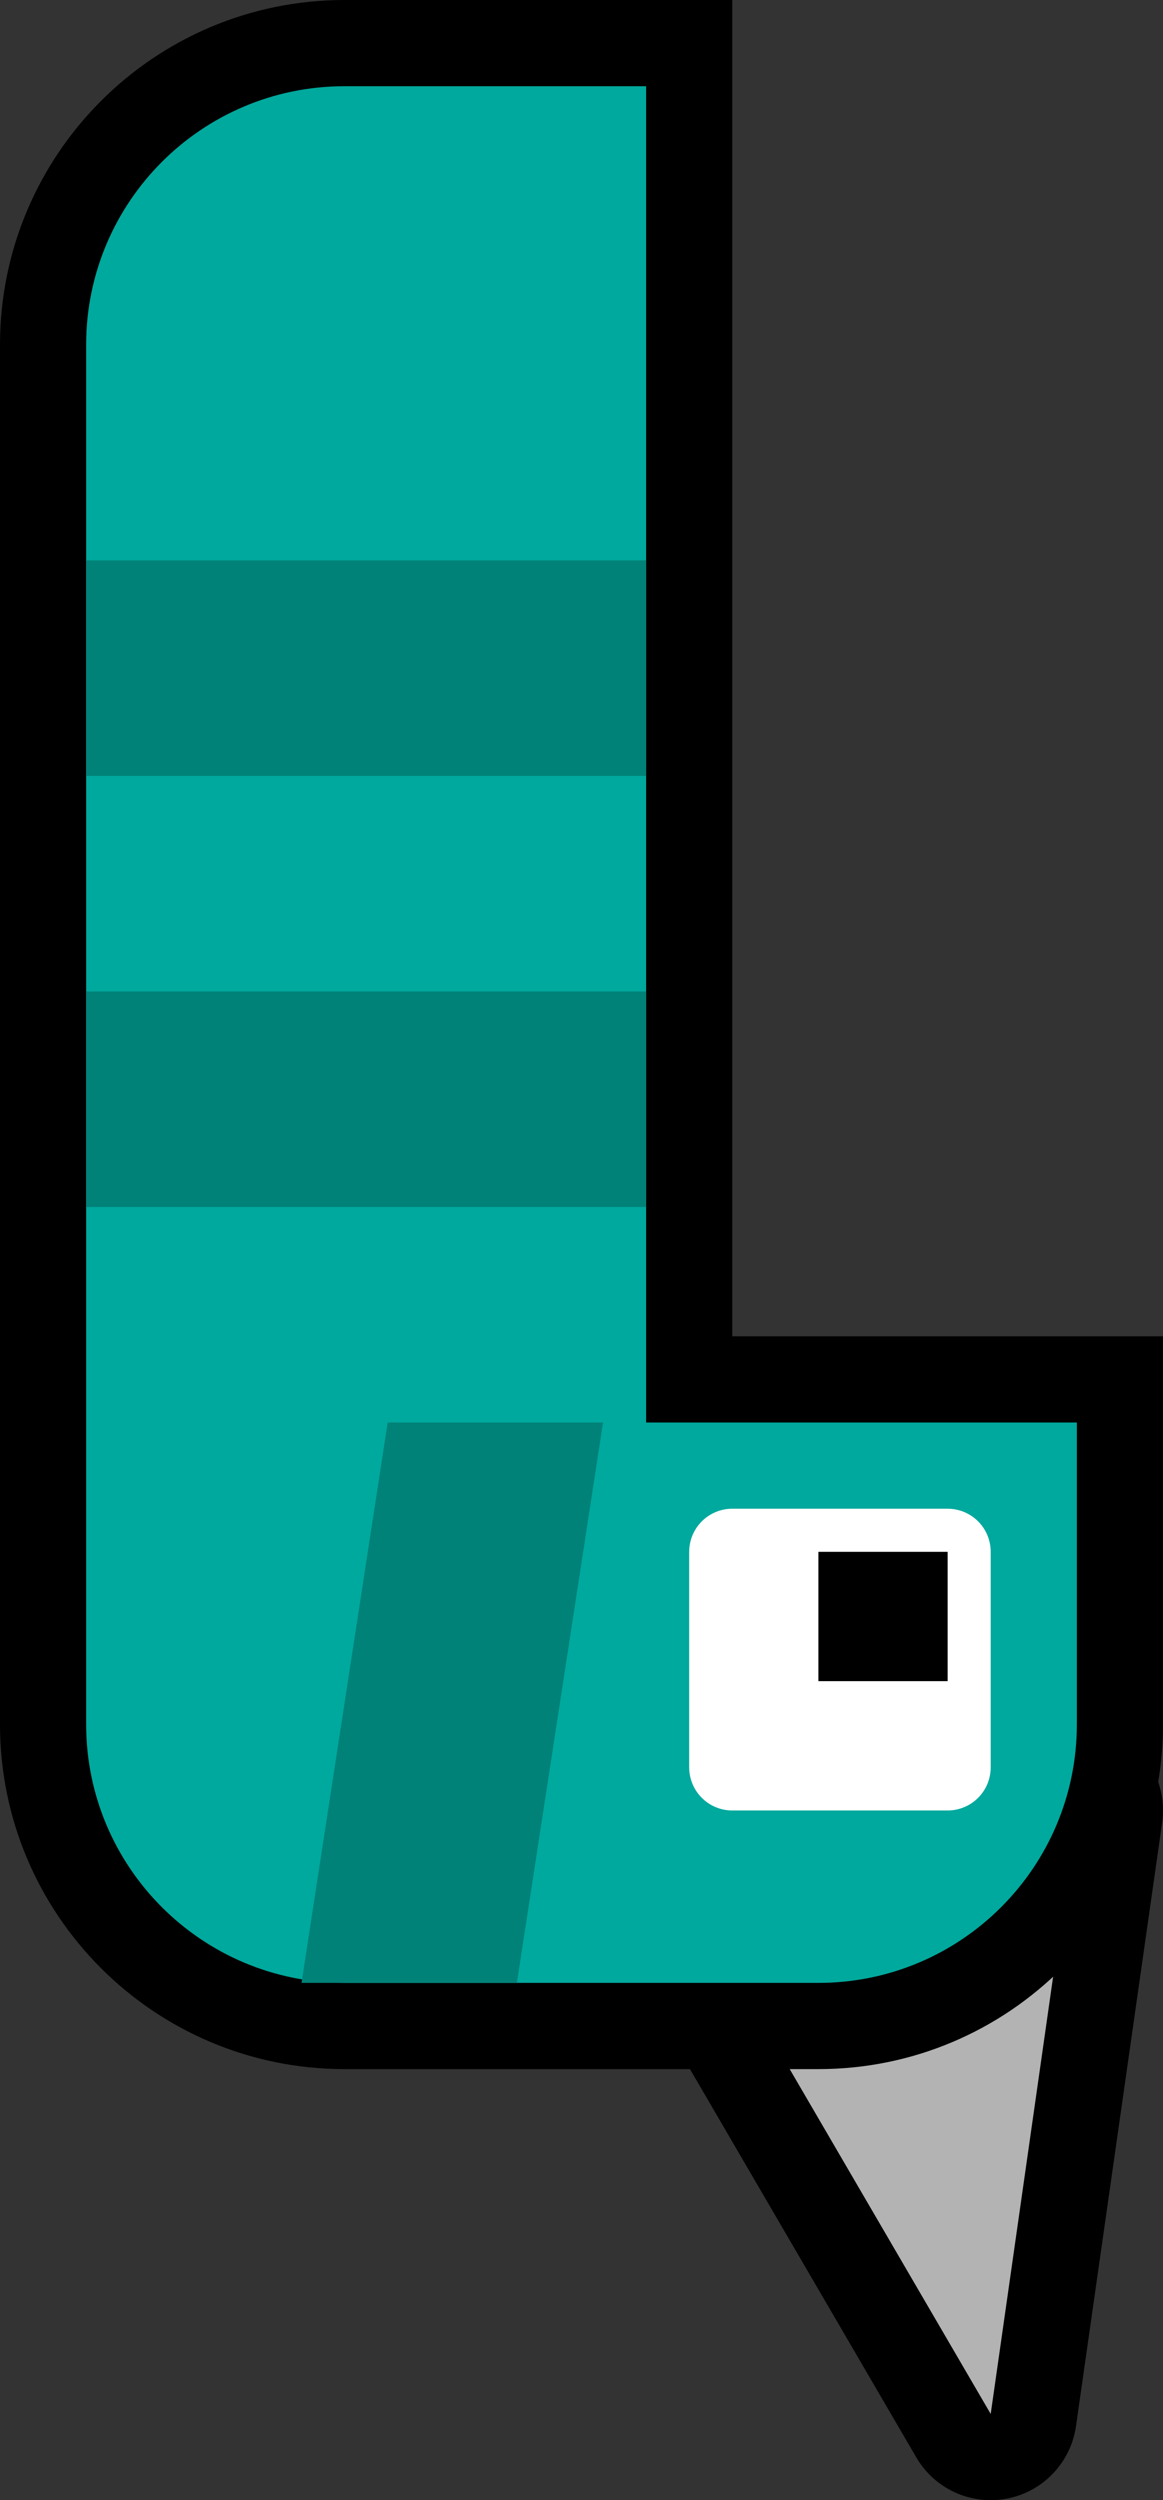 <svg version="1.1" xmlns="http://www.w3.org/2000/svg" xmlns:xlink="http://www.w3.org/1999/xlink" width="27" height="58" viewBox="0,0,27,58"><rect x="0" y="0" width="27" height="58" fill="#333333" stroke="none"/><g transform="translate(-215,-147)"><g data-paper-data="{&quot;isPaintingLayer&quot;:true}" fill-rule="nonzero" stroke-linecap="butt" stroke-miterlimit="10" stroke-dasharray="" stroke-dashoffset="0" style="mix-blend-mode: normal"><g data-paper-data="{&quot;index&quot;:null}"><path d="M238,203l-7,-12l9,-2z" fill="none" stroke="#000000" stroke-width="4" stroke-linejoin="round"/><path d="M238,203l-7,-12l9,-2z" fill="#b3b3b3" stroke="none" stroke-width="1" stroke-linejoin="miter"/></g><g data-paper-data="{&quot;index&quot;:null}" stroke="none" stroke-width="1" stroke-linejoin="miter"><path d="M232,178h10v9c0,4.418 -3.582,8 -8,8h-11c-4.418,0 -8,-3.582 -8,-8v-32c0,-4.418 3.582,-8 8,-8h9zM234,191c2.209,0 4,-1.791 4,-4v-5h-10v-31h-5c-2.209,0 -4,1.791 -4,4v32c0,2.209 1.791,4 4,4z" fill="#000000"/><path d="M240,187c0,3.314 -2.686,6 -6,6h-11c-3.314,0 -6,-2.686 -6,-6v-32c0,-3.314 2.686,-6 6,-6h7v31h10z" fill="#00a99d"/></g><path d="M230,175h-13v-5h13z" data-paper-data="{&quot;index&quot;:null}" fill="#008279" stroke="none" stroke-width="1" stroke-linejoin="miter"/><path d="M230,165h-13v-5h13z" data-paper-data="{&quot;index&quot;:null}" fill="#008279" stroke="none" stroke-width="1" stroke-linejoin="miter"/><path d="M237,183v5h-5v-5z" data-paper-data="{&quot;index&quot;:null}" fill="#ffffff" stroke="#ffffff" stroke-width="2" stroke-linejoin="round"/><path d="M237,183v3h-3v-3z" data-paper-data="{&quot;index&quot;:null}" fill="#000000" stroke="none" stroke-width="1" stroke-linejoin="miter"/><path d="M227,193h-5l2,-13h5z" data-paper-data="{&quot;index&quot;:null}" fill="#008279" stroke="none" stroke-width="1" stroke-linejoin="miter"/></g></g></svg>